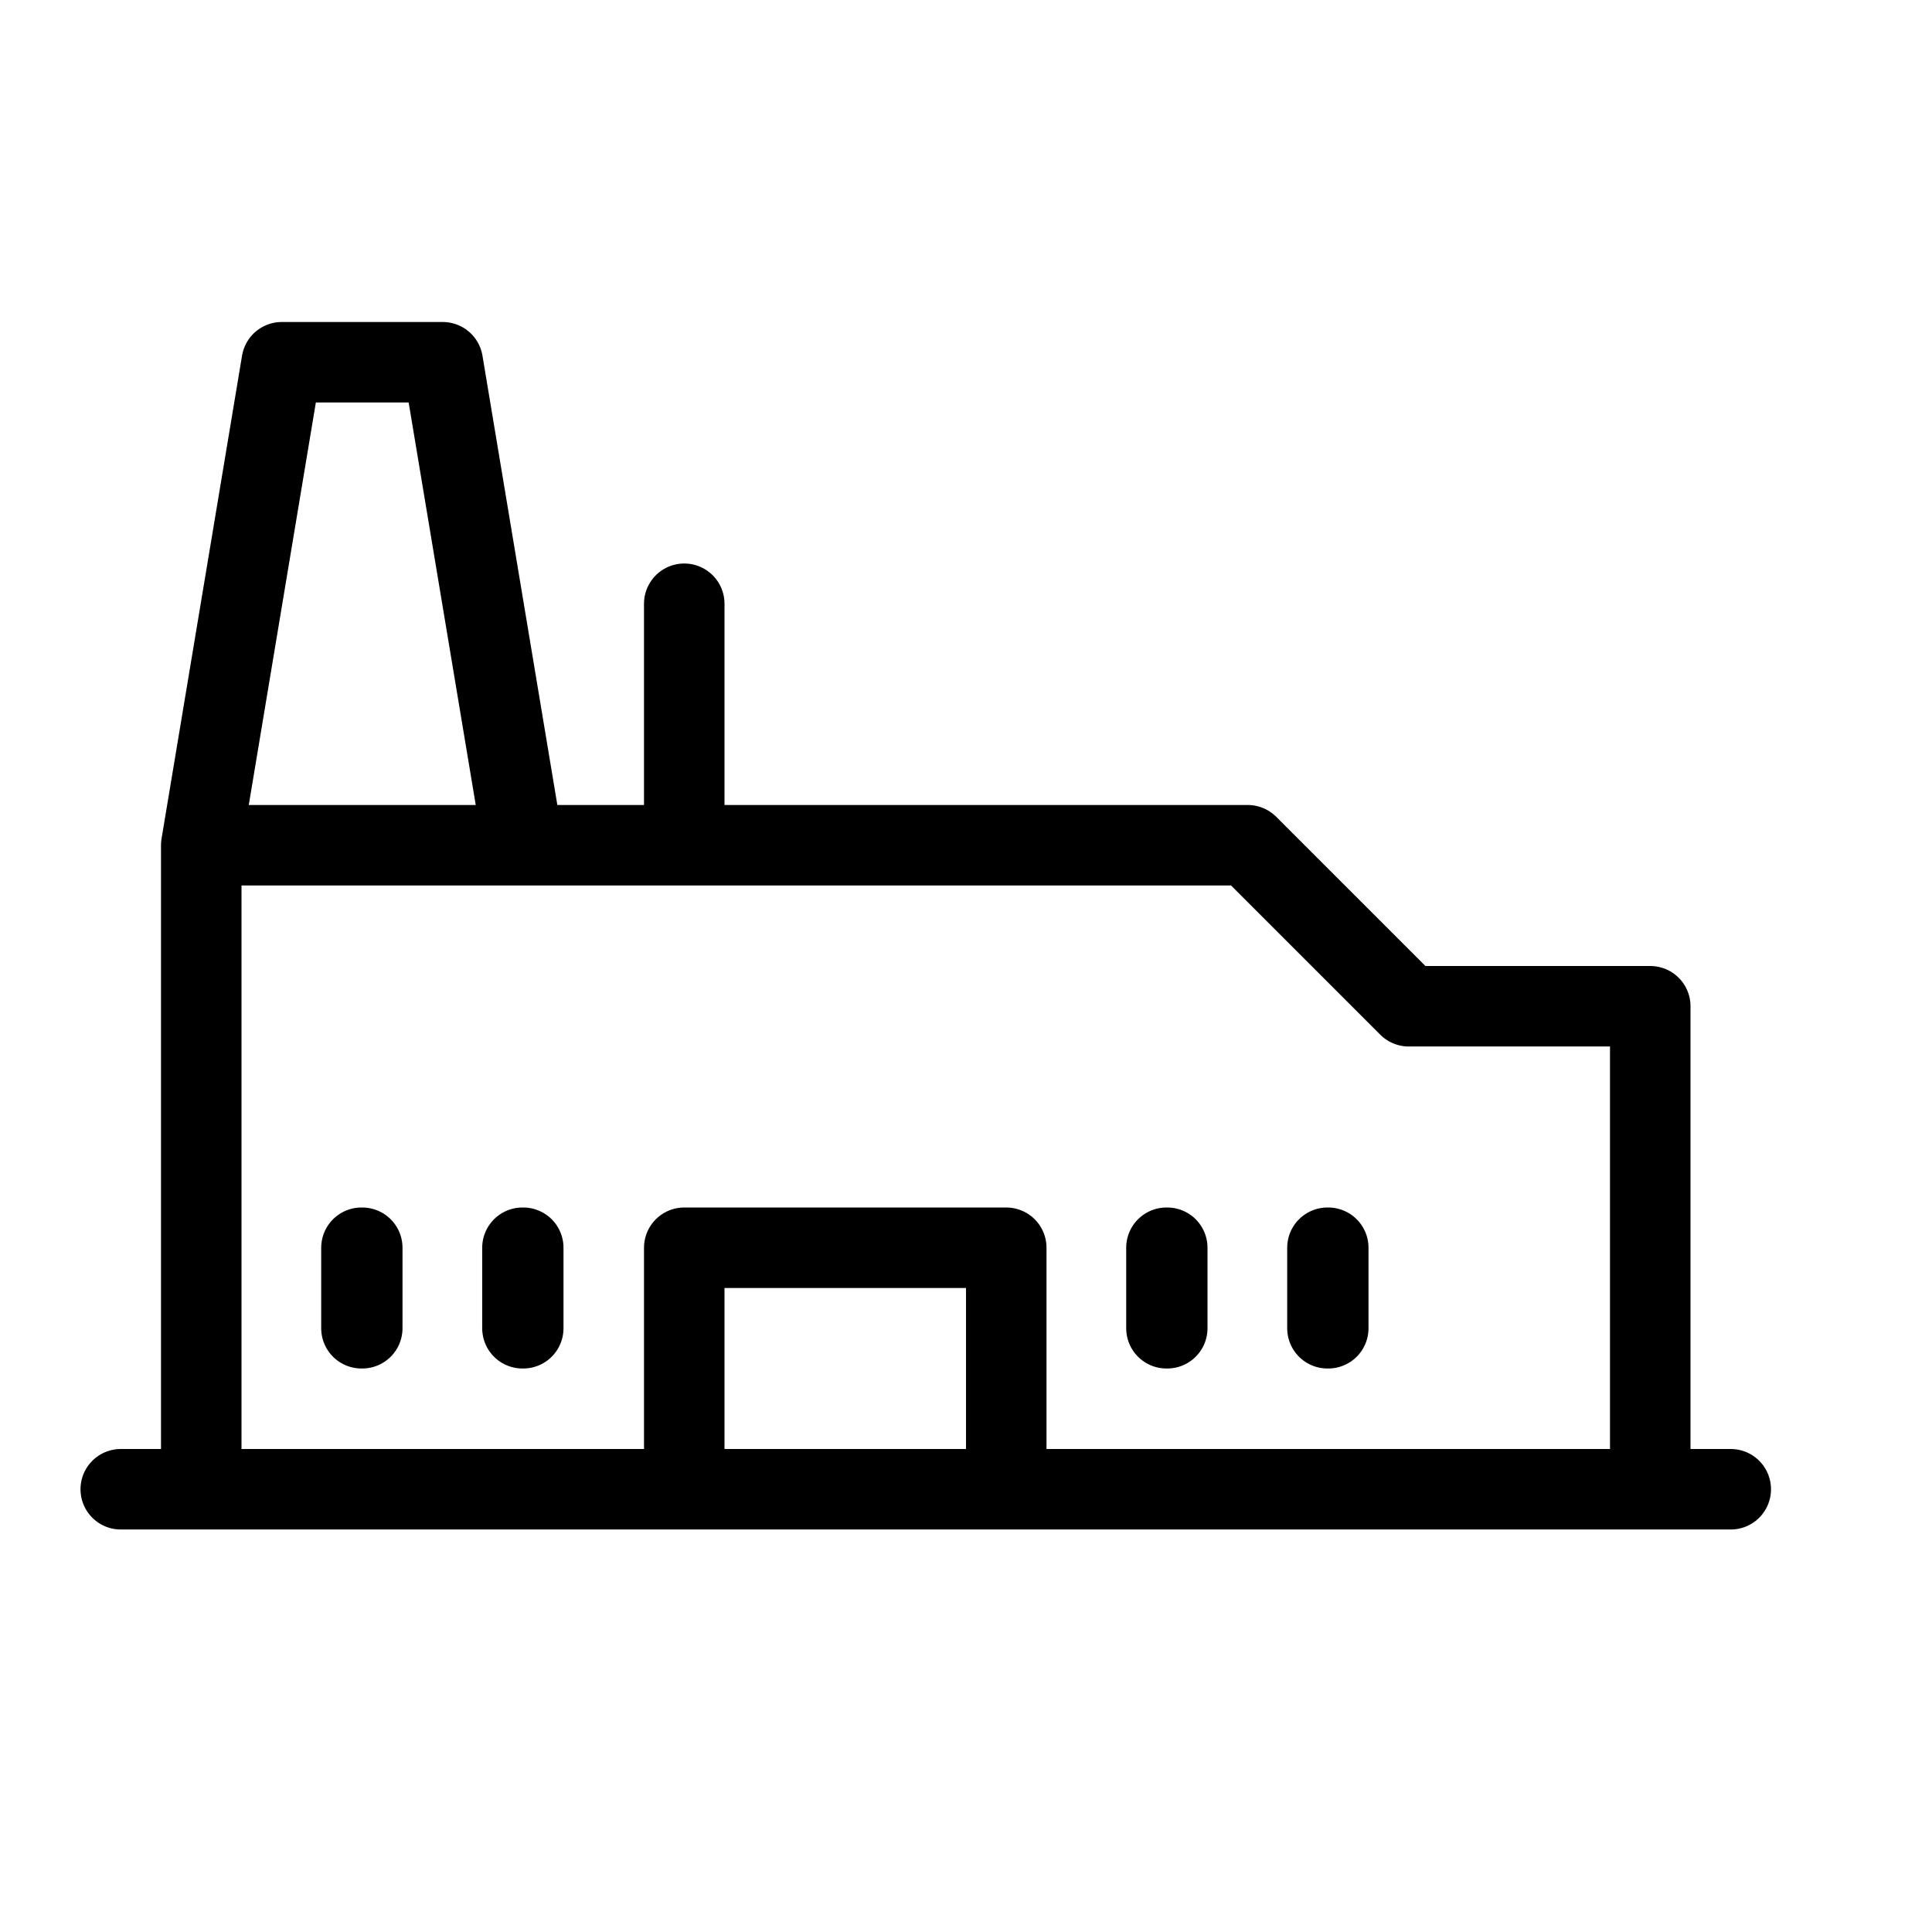 <svg height="24" viewBox="0 0 24 24" width="24" xmlns="http://www.w3.org/2000/svg"><path d="m6.49 16.5h.01v-1h-.01zm-2 0h.01v-1h-.01zm12 0h.01v-1h-.01zm-2 0h.01v-1h-.01zm-5.99 2h4v-3h-4zm9-6-2-2h-9l-1-6h-2l-1 6v8h18v-6zm-16 6h20m-13-11v3m-2 0h-4" fill="none" stroke="#000" stroke-linecap="round" stroke-linejoin="round"/></svg>
